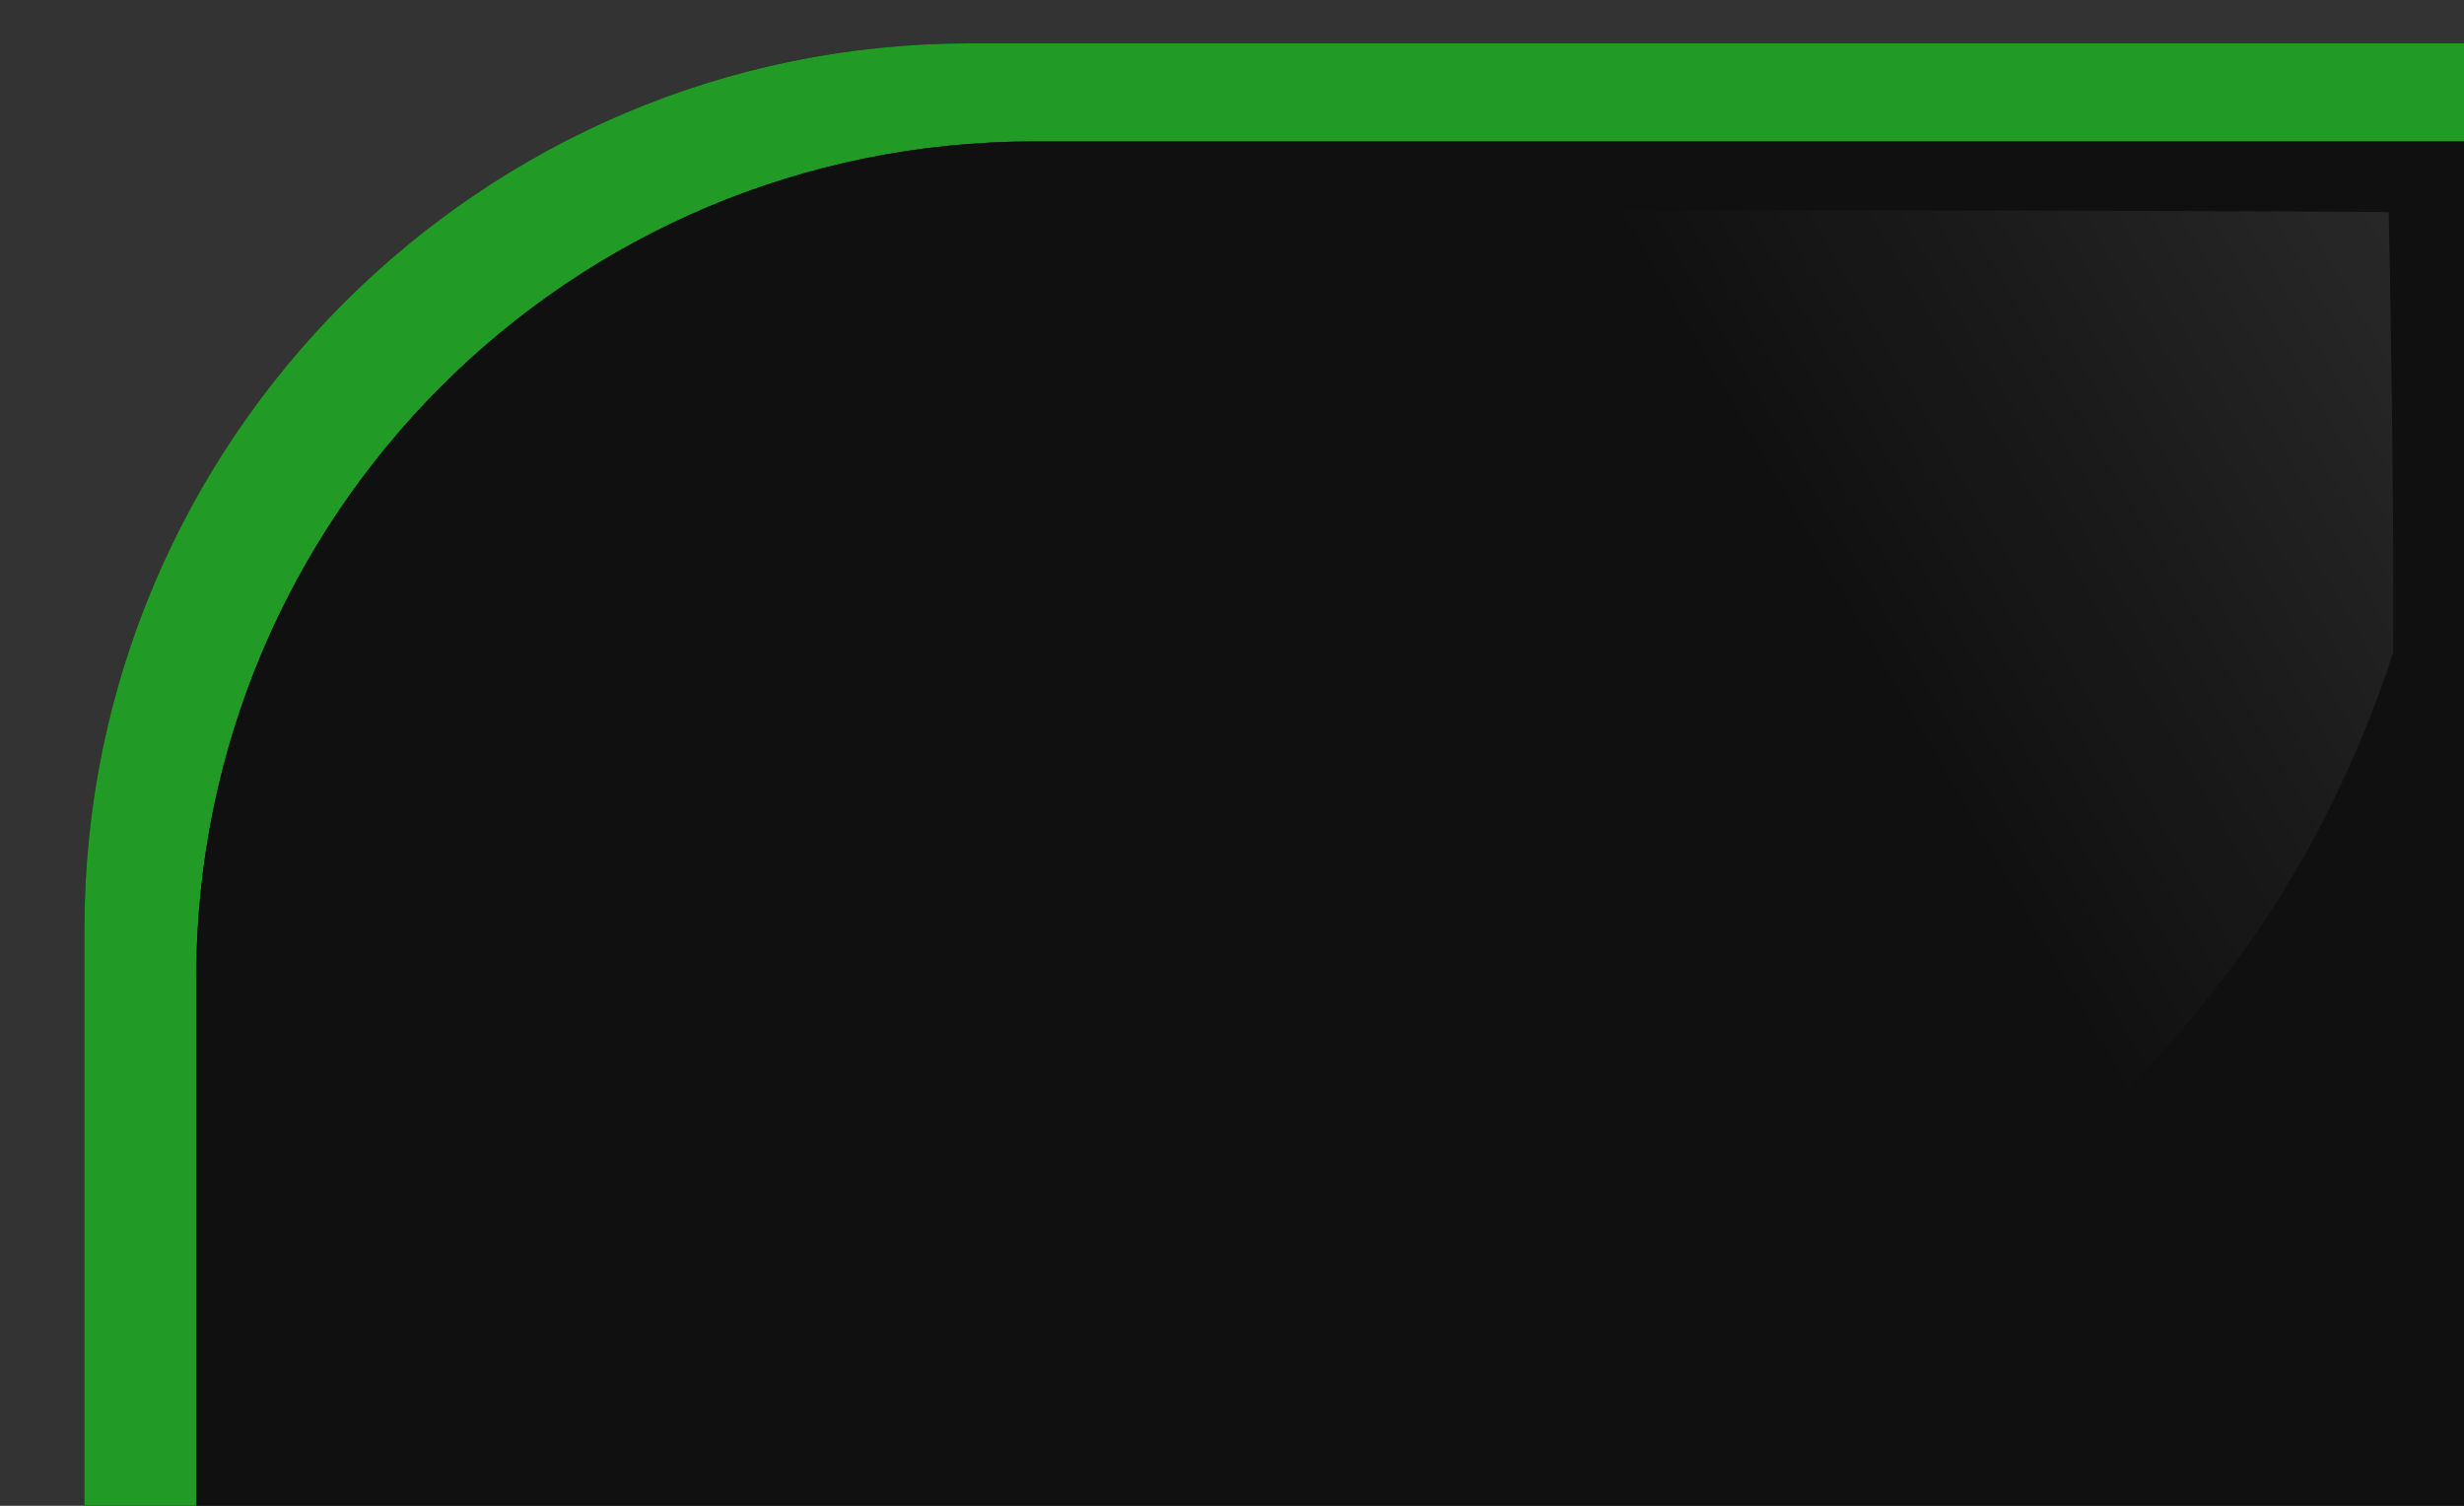 <?xml version="1.0" encoding="utf-8"?>
<!-- Generator: Adobe Illustrator 17.1.0, SVG Export Plug-In . SVG Version: 6.00 Build 0)  -->
<!DOCTYPE svg PUBLIC "-//W3C//DTD SVG 1.1//EN" "http://www.w3.org/Graphics/SVG/1.1/DTD/svg11.dtd">
<svg version="1.1" id="Layer_1" xmlns="http://www.w3.org/2000/svg" xmlns:xlink="http://www.w3.org/1999/xlink" x="0px" y="0px"
	 width="108px" height="66px" viewBox="0 0 108 66" enable-background="new 0 0 108 66" xml:space="preserve">
<rect x="0" y="0" width="108" height="66" fill="#333333" stroke="none"/>
<path fill="#101010" d="M111.5,1.9H42.5C21.1,1.9,3.7,19.3,3.7,40.7v25.4c32.6,0,17.4-0.1,38.9-0.1h68.9c21.5,0,10.8,0.1,38.9,0.1
	V40.7C150.3,19.3,132.9,1.9,111.5,1.9z M117.9,66H8.6V42.9C8.6,22.6,25,6.2,45.3,6.2H119L117.9,66z"/>
<path fill="#219B25" d="M111.5,1.9H42.5C21.1,1.9,3.7,19.3,3.7,40.7v25.4c32.6,0,17.4-0.1,38.9-0.1h68.9c21.5,0,10.8,0.1,38.9,0.1
	V40.7C150.3,19.3,132.9,1.9,111.5,1.9z M117.9,66H8.6V42.9C8.6,22.6,25,6.2,45.3,6.2H119L117.9,66z"/>
<path fill="#101010" d="M45.3,6.2H119L117.9,66H8.6V42.9C8.6,22.6,25,6.2,45.3,6.2L45.3,6.2z"/>
<path fill="none" d="M45.3,6.2c0,0,54.2,0,62.5,0c0,1.9,0.4,23,0.1,22.9c-8.9,26.2-30,31.1-30,31.1s-45.1,0.5-69.8-9
	C-1.4,47.5,29.5,6.2,45.3,6.2L45.3,6.2z"/>
<linearGradient id="SVGID_1_" gradientUnits="userSpaceOnUse" x1="104.281" y1="59.853" x2="15.702" y2="8.712" gradientTransform="matrix(1 0 0 -1 0 68)">
	<stop  offset="0" style="stop-color:#FFFFFF"/>
	<stop  offset="0.292" style="stop-color:#FFFFFF;stop-opacity:0"/>
</linearGradient>
<path opacity="0.1" fill="url(#SVGID_1_)" enable-background="new    " d="M45.3,9.2c-5.1,0-13.9,6.2-22.4,15.9
	C14.2,35.1,9.4,44.4,9.4,48c0,0.2,0,0.4,0,0.5c9.2,3.5,22.4,6,39.3,7.5c13.4,1.2,25,1.3,28.3,1.3c0,0,0.3,0,0.6,0
	c1.1-0.3,5.5-1.7,10.5-5.3c3.4-2.4,6.5-5.4,9.1-8.8c3.3-4.2,5.9-9.1,7.7-14.6c0-0.3,0-1.1,0-2.8c0-4.5-0.1-12.1-0.2-16.5
	C99.5,9.2,45.3,9.2,45.3,9.2z"/>
</svg>
